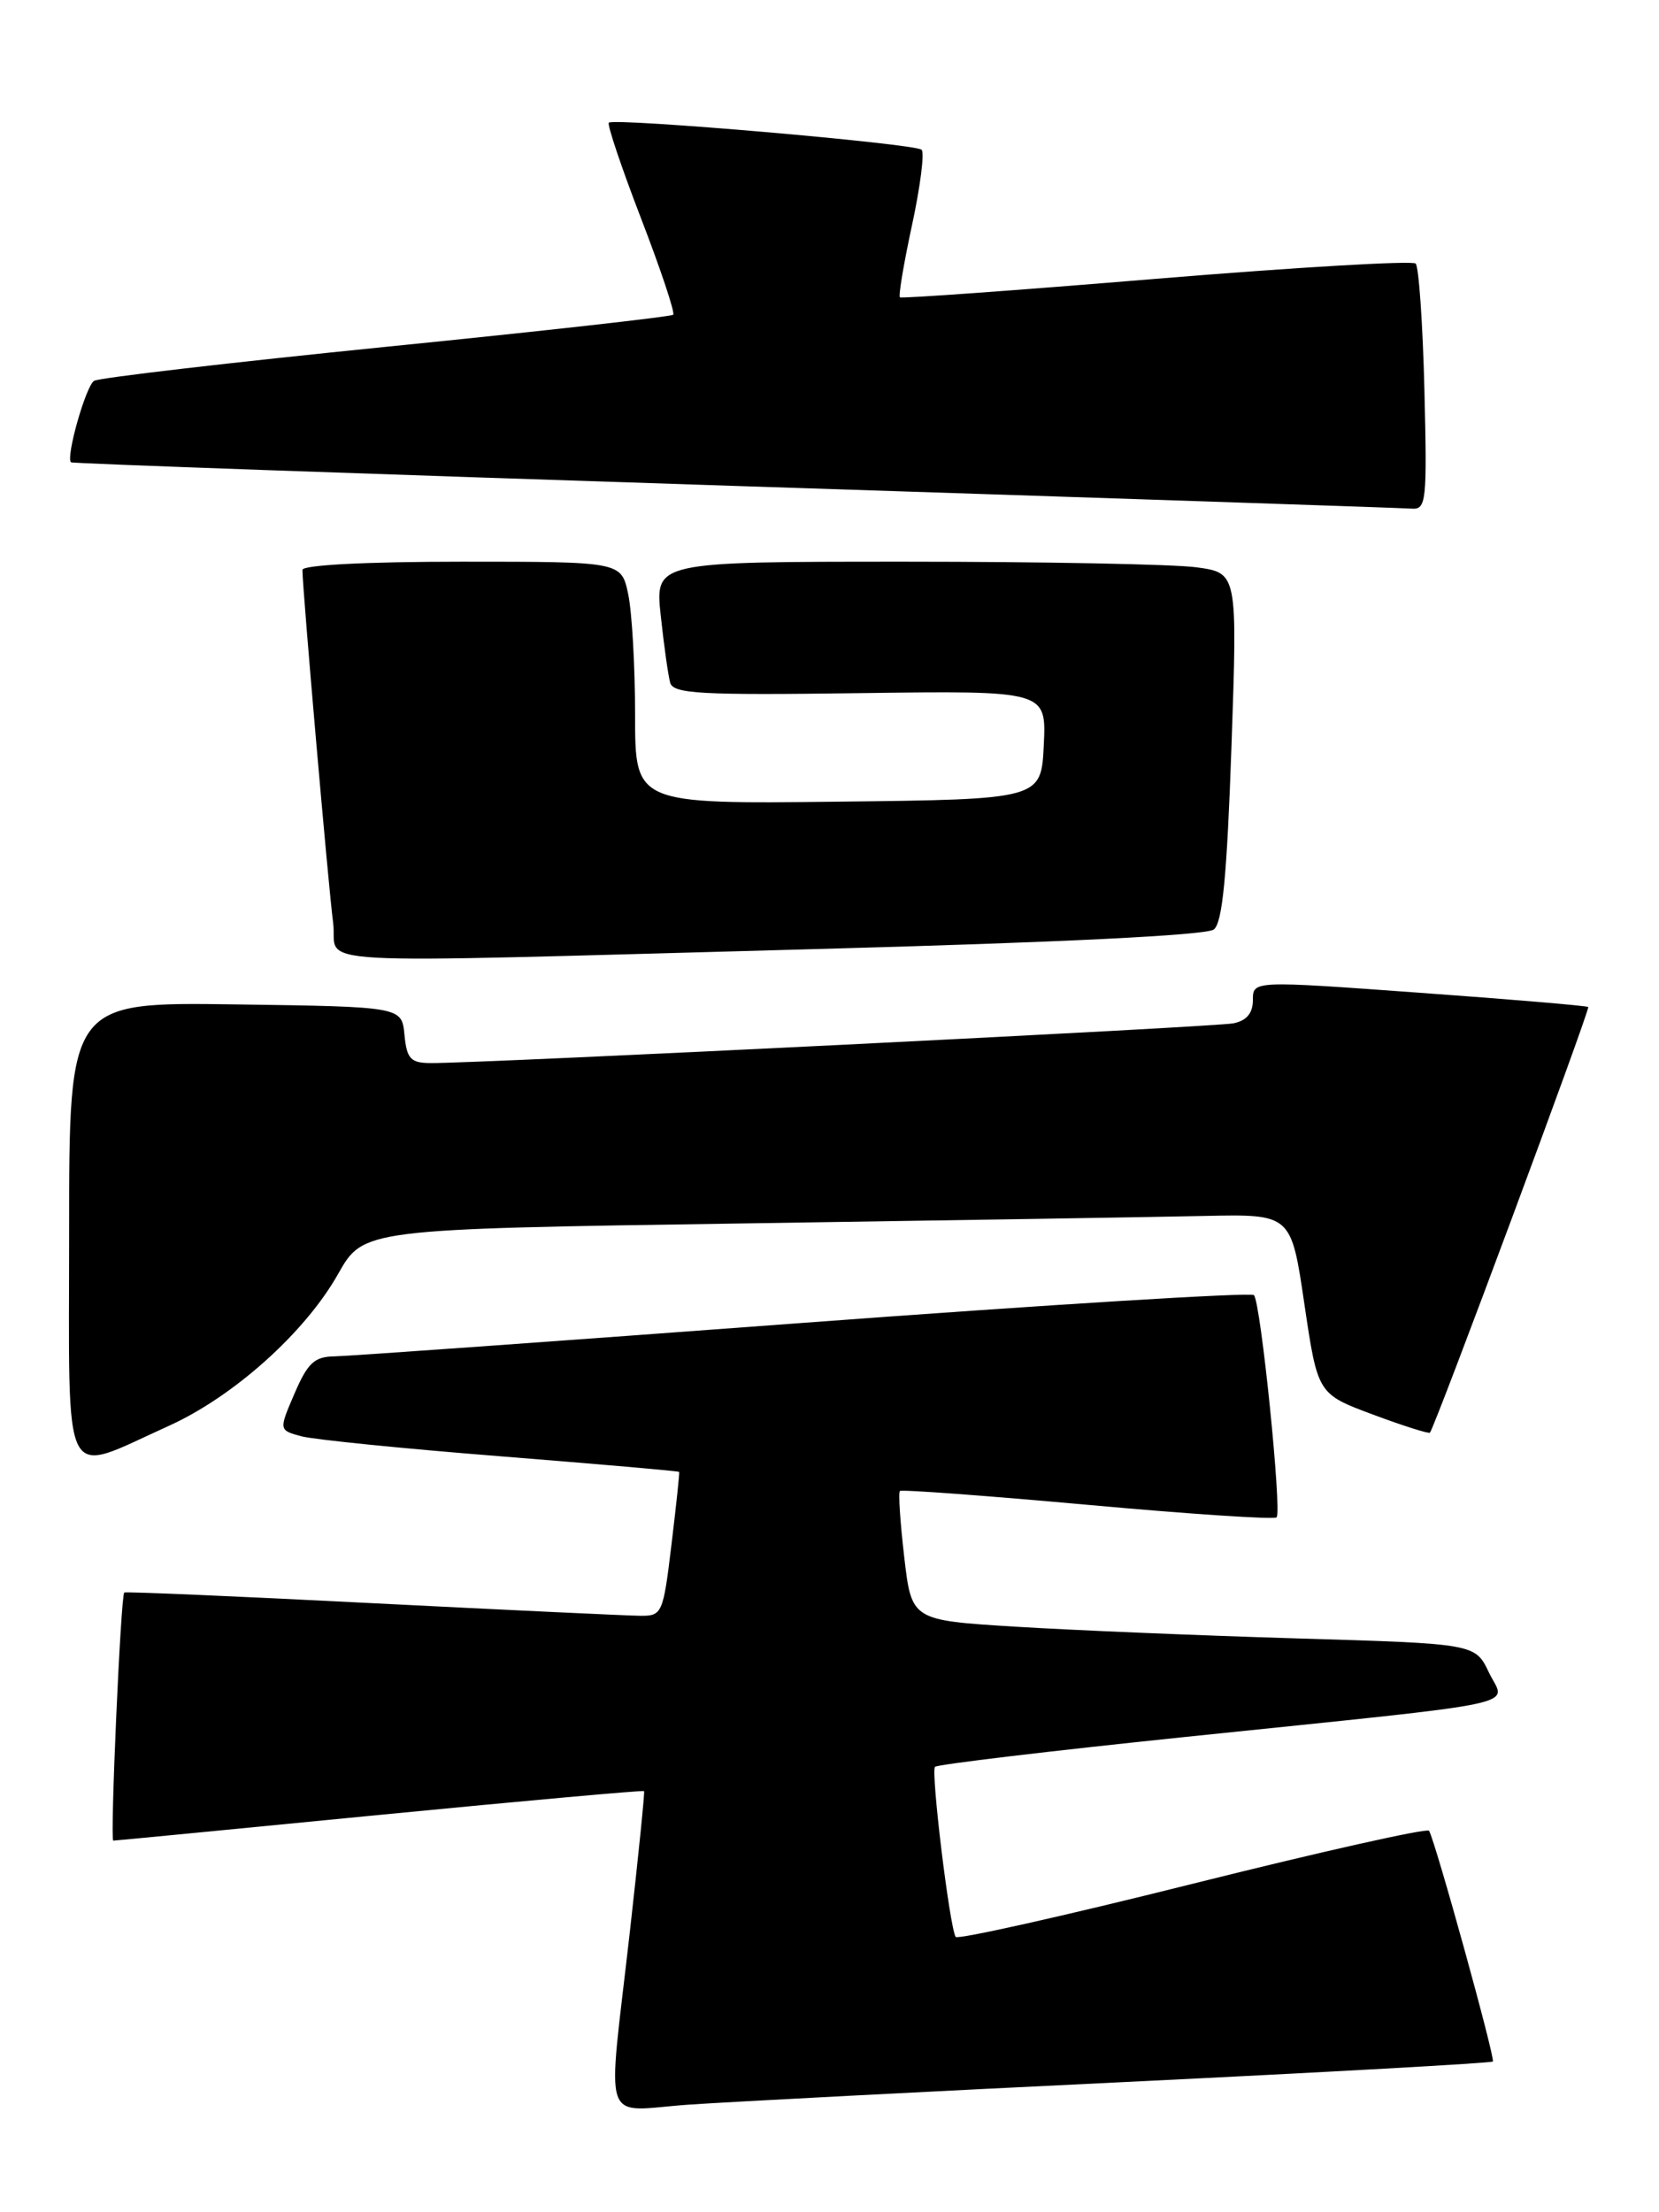 <?xml version="1.0" encoding="UTF-8" standalone="no"?>
<!DOCTYPE svg PUBLIC "-//W3C//DTD SVG 1.1//EN" "http://www.w3.org/Graphics/SVG/1.1/DTD/svg11.dtd" >
<svg xmlns="http://www.w3.org/2000/svg" xmlns:xlink="http://www.w3.org/1999/xlink" version="1.1" viewBox="0 0 192 256">
 <g >
 <path fill="currentColor"
d=" M 130.47 240.92 C 153.56 239.80 172.59 238.74 172.77 238.56 C 173.08 238.25 166.15 213.19 165.39 211.86 C 165.19 211.52 152.86 214.28 138.00 218.00 C 123.14 221.72 110.81 224.48 110.60 224.14 C 109.89 222.95 107.71 204.96 108.21 204.46 C 108.48 204.18 121.49 202.63 137.10 201.01 C 177.79 196.79 174.23 197.55 172.32 193.55 C 170.73 190.21 170.73 190.21 150.11 189.60 C 138.78 189.26 124.10 188.65 117.50 188.24 C 105.50 187.50 105.50 187.50 104.65 180.19 C 104.18 176.16 103.95 172.72 104.15 172.54 C 104.34 172.35 114.12 173.08 125.88 174.14 C 137.63 175.21 147.47 175.86 147.74 175.59 C 148.38 174.95 145.91 150.68 145.12 149.87 C 144.78 149.53 121.33 150.97 93.00 153.08 C 64.67 155.19 40.24 156.94 38.71 156.96 C 36.39 156.99 35.61 157.72 34.09 161.25 C 32.26 165.50 32.26 165.50 34.88 166.21 C 36.32 166.59 46.72 167.64 57.99 168.53 C 69.27 169.43 78.54 170.23 78.60 170.33 C 78.66 170.42 78.26 174.21 77.71 178.75 C 76.75 186.73 76.63 187.00 74.11 186.98 C 72.67 186.97 58.70 186.31 43.05 185.52 C 27.40 184.72 14.50 184.17 14.38 184.29 C 13.97 184.69 12.72 213.00 13.11 213.00 C 13.32 213.00 27.20 211.66 43.94 210.02 C 60.68 208.39 74.45 207.15 74.54 207.27 C 74.63 207.40 73.89 214.70 72.90 223.50 C 70.27 246.75 69.42 244.26 79.75 243.55 C 84.56 243.22 107.39 242.03 130.47 240.92 Z  M 19.50 165.02 C 27.03 161.62 35.29 154.22 39.12 147.44 C 42.06 142.23 42.06 142.23 85.78 141.58 C 109.83 141.22 133.98 140.83 139.46 140.71 C 149.43 140.50 149.43 140.50 150.96 150.91 C 152.50 161.31 152.50 161.31 158.88 163.69 C 162.39 165.00 165.37 165.94 165.49 165.79 C 166.13 164.99 184.07 116.74 183.81 116.53 C 183.64 116.39 174.84 115.64 164.25 114.88 C 145.00 113.48 145.00 113.48 145.00 115.72 C 145.00 117.24 144.28 118.11 142.75 118.42 C 140.61 118.85 55.44 123.07 49.81 123.02 C 47.52 123.00 47.08 122.53 46.81 119.75 C 46.50 116.50 46.50 116.50 27.25 116.23 C 8.00 115.96 8.00 115.96 8.00 142.50 C 8.00 172.73 6.95 170.67 19.50 165.02 Z  M 94.32 109.83 C 122.52 109.07 139.64 108.23 140.48 107.56 C 141.48 106.77 142.00 101.35 142.52 86.40 C 143.22 66.30 143.22 66.30 138.47 65.65 C 135.86 65.29 120.69 65.00 104.76 65.00 C 75.80 65.00 75.80 65.00 76.47 71.25 C 76.84 74.69 77.33 78.17 77.56 79.00 C 77.91 80.29 81.05 80.46 99.54 80.21 C 121.10 79.92 121.10 79.92 120.80 86.21 C 120.50 92.50 120.50 92.50 97.00 92.77 C 73.50 93.04 73.50 93.04 73.50 82.77 C 73.50 77.12 73.14 70.81 72.70 68.75 C 71.91 65.00 71.91 65.00 53.45 65.00 C 42.47 65.00 35.00 65.38 35.00 65.95 C 35.00 68.07 38.02 102.80 38.55 106.75 C 39.24 111.85 32.71 111.49 94.32 109.83 Z  M 164.85 45.08 C 164.66 37.43 164.20 30.87 163.84 30.50 C 163.47 30.14 149.97 30.93 133.84 32.26 C 117.70 33.60 104.34 34.56 104.15 34.41 C 103.96 34.26 104.59 30.50 105.55 26.05 C 106.51 21.60 107.01 17.68 106.66 17.33 C 105.95 16.62 71.06 13.61 70.46 14.20 C 70.25 14.41 71.93 19.41 74.20 25.30 C 76.47 31.19 78.14 36.20 77.91 36.42 C 77.68 36.65 62.75 38.32 44.71 40.13 C 26.68 41.95 11.46 43.72 10.89 44.07 C 9.93 44.66 7.58 52.97 8.22 53.50 C 8.37 53.64 42.92 54.86 85.00 56.23 C 127.08 57.60 162.33 58.78 163.35 58.86 C 165.07 58.99 165.17 58.11 164.85 45.08 Z "/>
</g>
</svg>